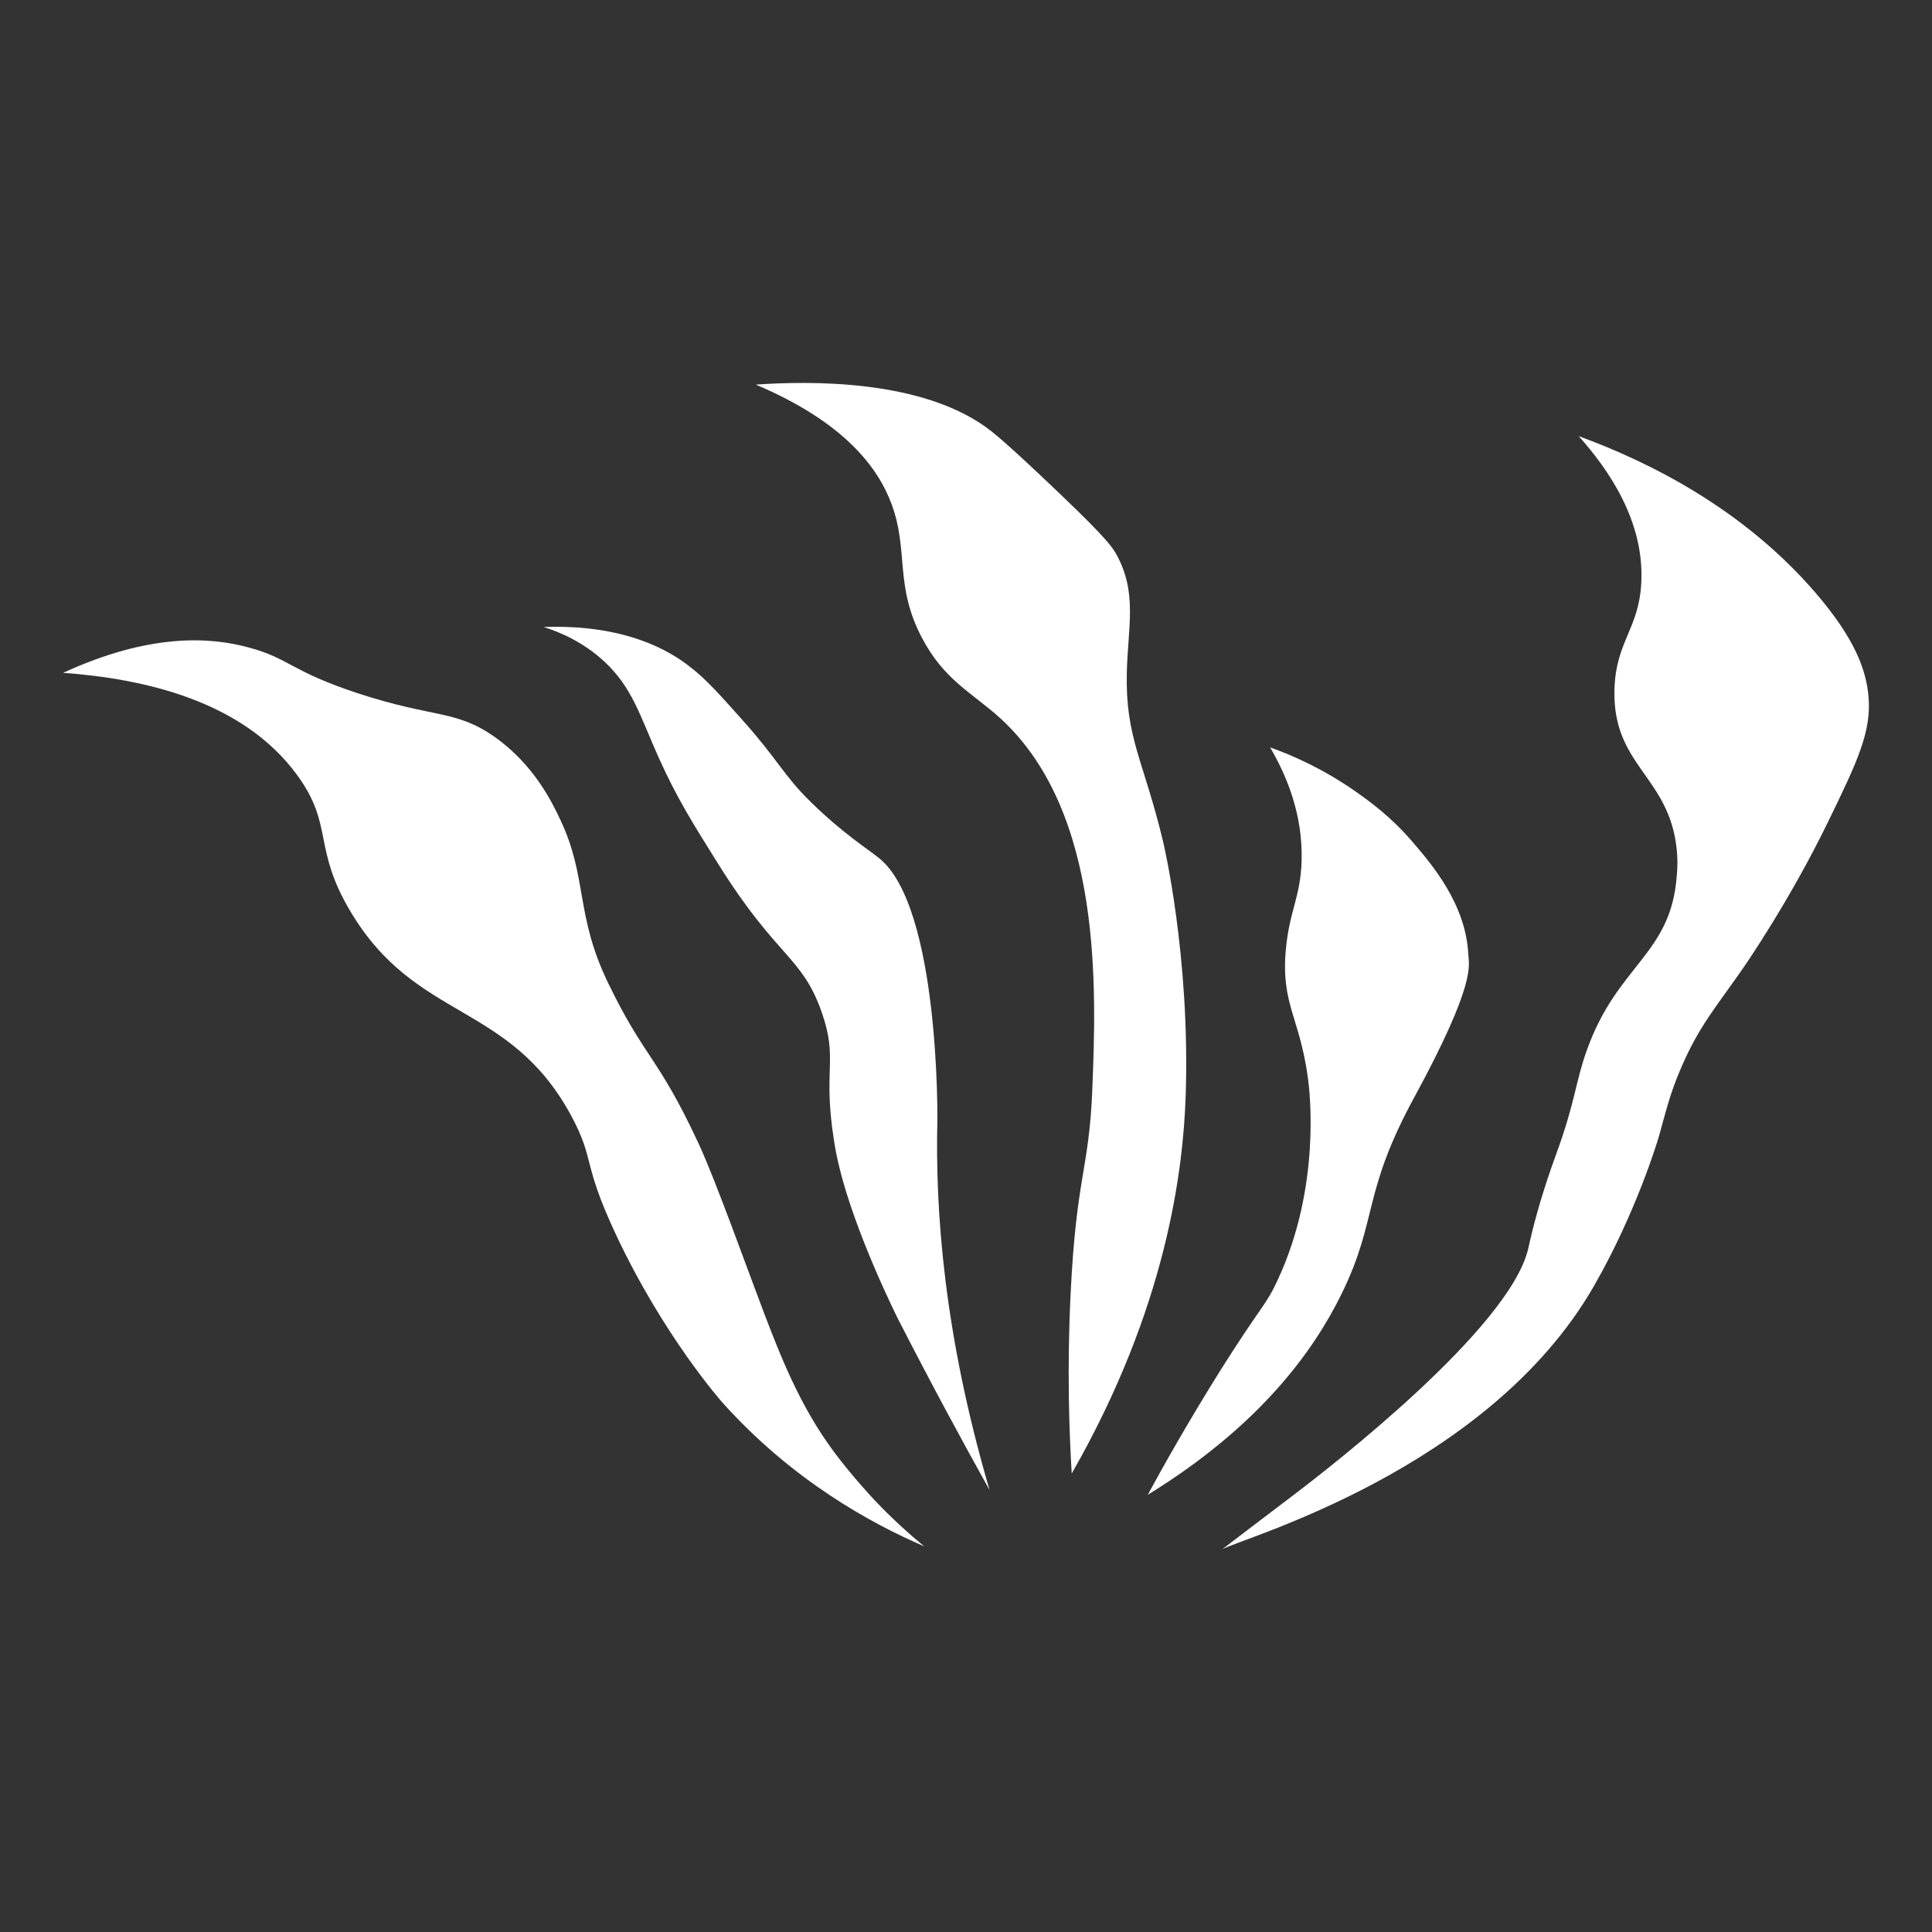 <?xml version="1.0" encoding="utf-8"?>
<!-- Generator: Adobe Illustrator 25.4.1, SVG Export Plug-In . SVG Version: 6.00 Build 0)  -->
<svg version="1.1" id="Слой_1" xmlns="http://www.w3.org/2000/svg" xmlns:xlink="http://www.w3.org/1999/xlink" x="0px" y="0px"
	 viewBox="0 0 1080 1080" style="enable-background:new 0 0 1080 1080;" xml:space="preserve">
<rect x="0" y="0" width="1080" height="1080" fill="#333333" stroke="none"/>
<style type="text/css">
	.st0{fill:#FFFFFF;}
</style>
<g id="Logos_00000132067558852631602590000004569713393837546677_">
	<g>
		<g id="Sprint_00000030483308675145650050000003001056570127088314_">
			<path class="st0" d="M35.3,376.1c44.6,3.3,100.3,15.3,130.9,57.3c20.5,28.1,8.4,40.3,29.7,76.1c36.6,61.6,88.6,50.3,123.2,113.8
				c13.7,25.3,6,25.8,25.1,66.6c26.9,57.4,59.7,94.2,59.7,94.2c38.9,43.4,83,67.5,112.7,80.3c-8-6.6-17.6-15.1-27.7-25.8
				c0,0-12.4-13.1-22.7-27c-19-25.5-29.8-53.3-39.4-78.4c-8.5-22.3-26.5-72.7-35.9-93.1c-0.3-0.7-0.5-1.2-0.8-1.7
				c-22.3-47.9-29.8-46.8-50.2-89c-18.5-38.3-11.3-58.7-26.7-91.2c-4.4-9.3-14.6-30.8-36.9-46.4c-21.5-15.1-34.1-10.4-76.1-24.2
				c-37.8-12.4-38.5-19.6-61-25.6C117.2,355.9,83.4,354,35.3,376.1z"/>
			<path class="st0" d="M303.9,350.5c9.3,2.9,22.1,8.4,33.8,19.2c15.8,14.6,20,30.3,30.5,53.8c10.1,22.5,19.4,37.3,33.7,60.1
				c32.8,52.3,46.3,50.7,57.4,82.1c9.4,26.9,0.6,31.1,6.8,71.2c0.8,5.2,1.7,9.9,2.9,14.8c9.1,38.2,33.1,85.8,33.1,85.8
				c18.6,36.3,35.8,68.1,51.1,95.5c-25.9-88.2-30.4-157.5-29.2-206.8c0,0,1.4-119.3-32.6-146.5c-6.8-5.5-20.1-13.7-38.2-31.4
				c-15.3-15-18.4-23.7-37.9-45.5c-13.2-14.8-20.6-23.1-29.4-29.9C374.3,363.7,349.5,348.9,303.9,350.5z"/>
			<path class="st0" d="M422.5,215c50,21.2,68.5,46.8,75.9,66.8c9.7,26.2,1.5,45.4,17,74.8c12.6,24,28.4,30.8,44.2,45.3
				c57.1,52.7,53.2,151.7,51,207.3c-1.8,44.8-8.9,48.1-12.1,113.6c-2.1,42.7-0.8,77.8,0.6,100.9c53.2-92.9,62.3-169.8,63.7-211.1
				c2.6-78.1-12.5-141.6-12.5-141.6c-10.9-45.9-21.3-58.2-20.4-95.2c0.6-25.4,6.1-44.5-6-66.2c-2.2-3.8-5.5-8.8-30.2-32.4
				c-9.6-9.2-30.3-28.9-39.6-36.2C516.6,211.5,451.3,213,422.5,215z"/>
			<path class="st0" d="M710,417.8c8.7,14.8,18.4,36.9,17.6,63.5c-0.6,20.3-6.8,27.7-8.8,49.4c-2.8,30.9,7.8,37.8,12.4,72.4
				c0.9,6.8,7.4,60.1-17,112.5c-6.8,14.7-8.8,13.6-31.9,50.3c-18.2,29.1-31.9,53.5-40.7,69.7c62.7-38.6,92.6-80.3,108.3-112.2
				c20.6-42,11.3-56.1,40.8-110.2c34.8-64,30.4-73.7,30.1-79.6c-1.4-28.5-20.6-50.7-31.9-63.8c-11.7-13.5-23.4-21.9-30.9-27.2
				C739.6,429.7,722.4,422.2,710,417.8z"/>
			<path class="st0" d="M882.5,243.8c17.1,19.1,36.7,47.8,35,81.8c-1.3,26.1-14.2,32.8-15,59.6c-1.3,43,30.7,48.6,34.8,89.7
				c0.8,7.7,0.1,13.5,0,15c-3.4,44.1-33.3,49.2-50.4,97.6c-6.2,17.5-6.3,28.2-16.6,56.6c-1.5,4.1-4.2,11.5-7.5,22
				c-5.3,16.9-8,29.5-8.5,31.9c-10.5,44.7-111,122.3-130.1,136.9c-7.5,5.7-40.9,31-40.9,31.1c0,0,0,0,0,0
				c11.6-6.4,148.5-44.3,207.6-146.9c23.9-41.5,36-82.4,36-82.4c4.3-14.7,6.1-24.4,13.2-40.6c9.9-22.8,19.3-33.3,34.3-54.9
				c1.4-2,26.1-37.8,47.4-81.6c16.3-33.5,24.5-50.6,22.7-70.3c-1.3-14.4-7.1-31.7-29.5-57.8C974.5,284.4,922.1,258.3,882.5,243.8z"
				/>
		</g>
	</g>
</g>
</svg>
